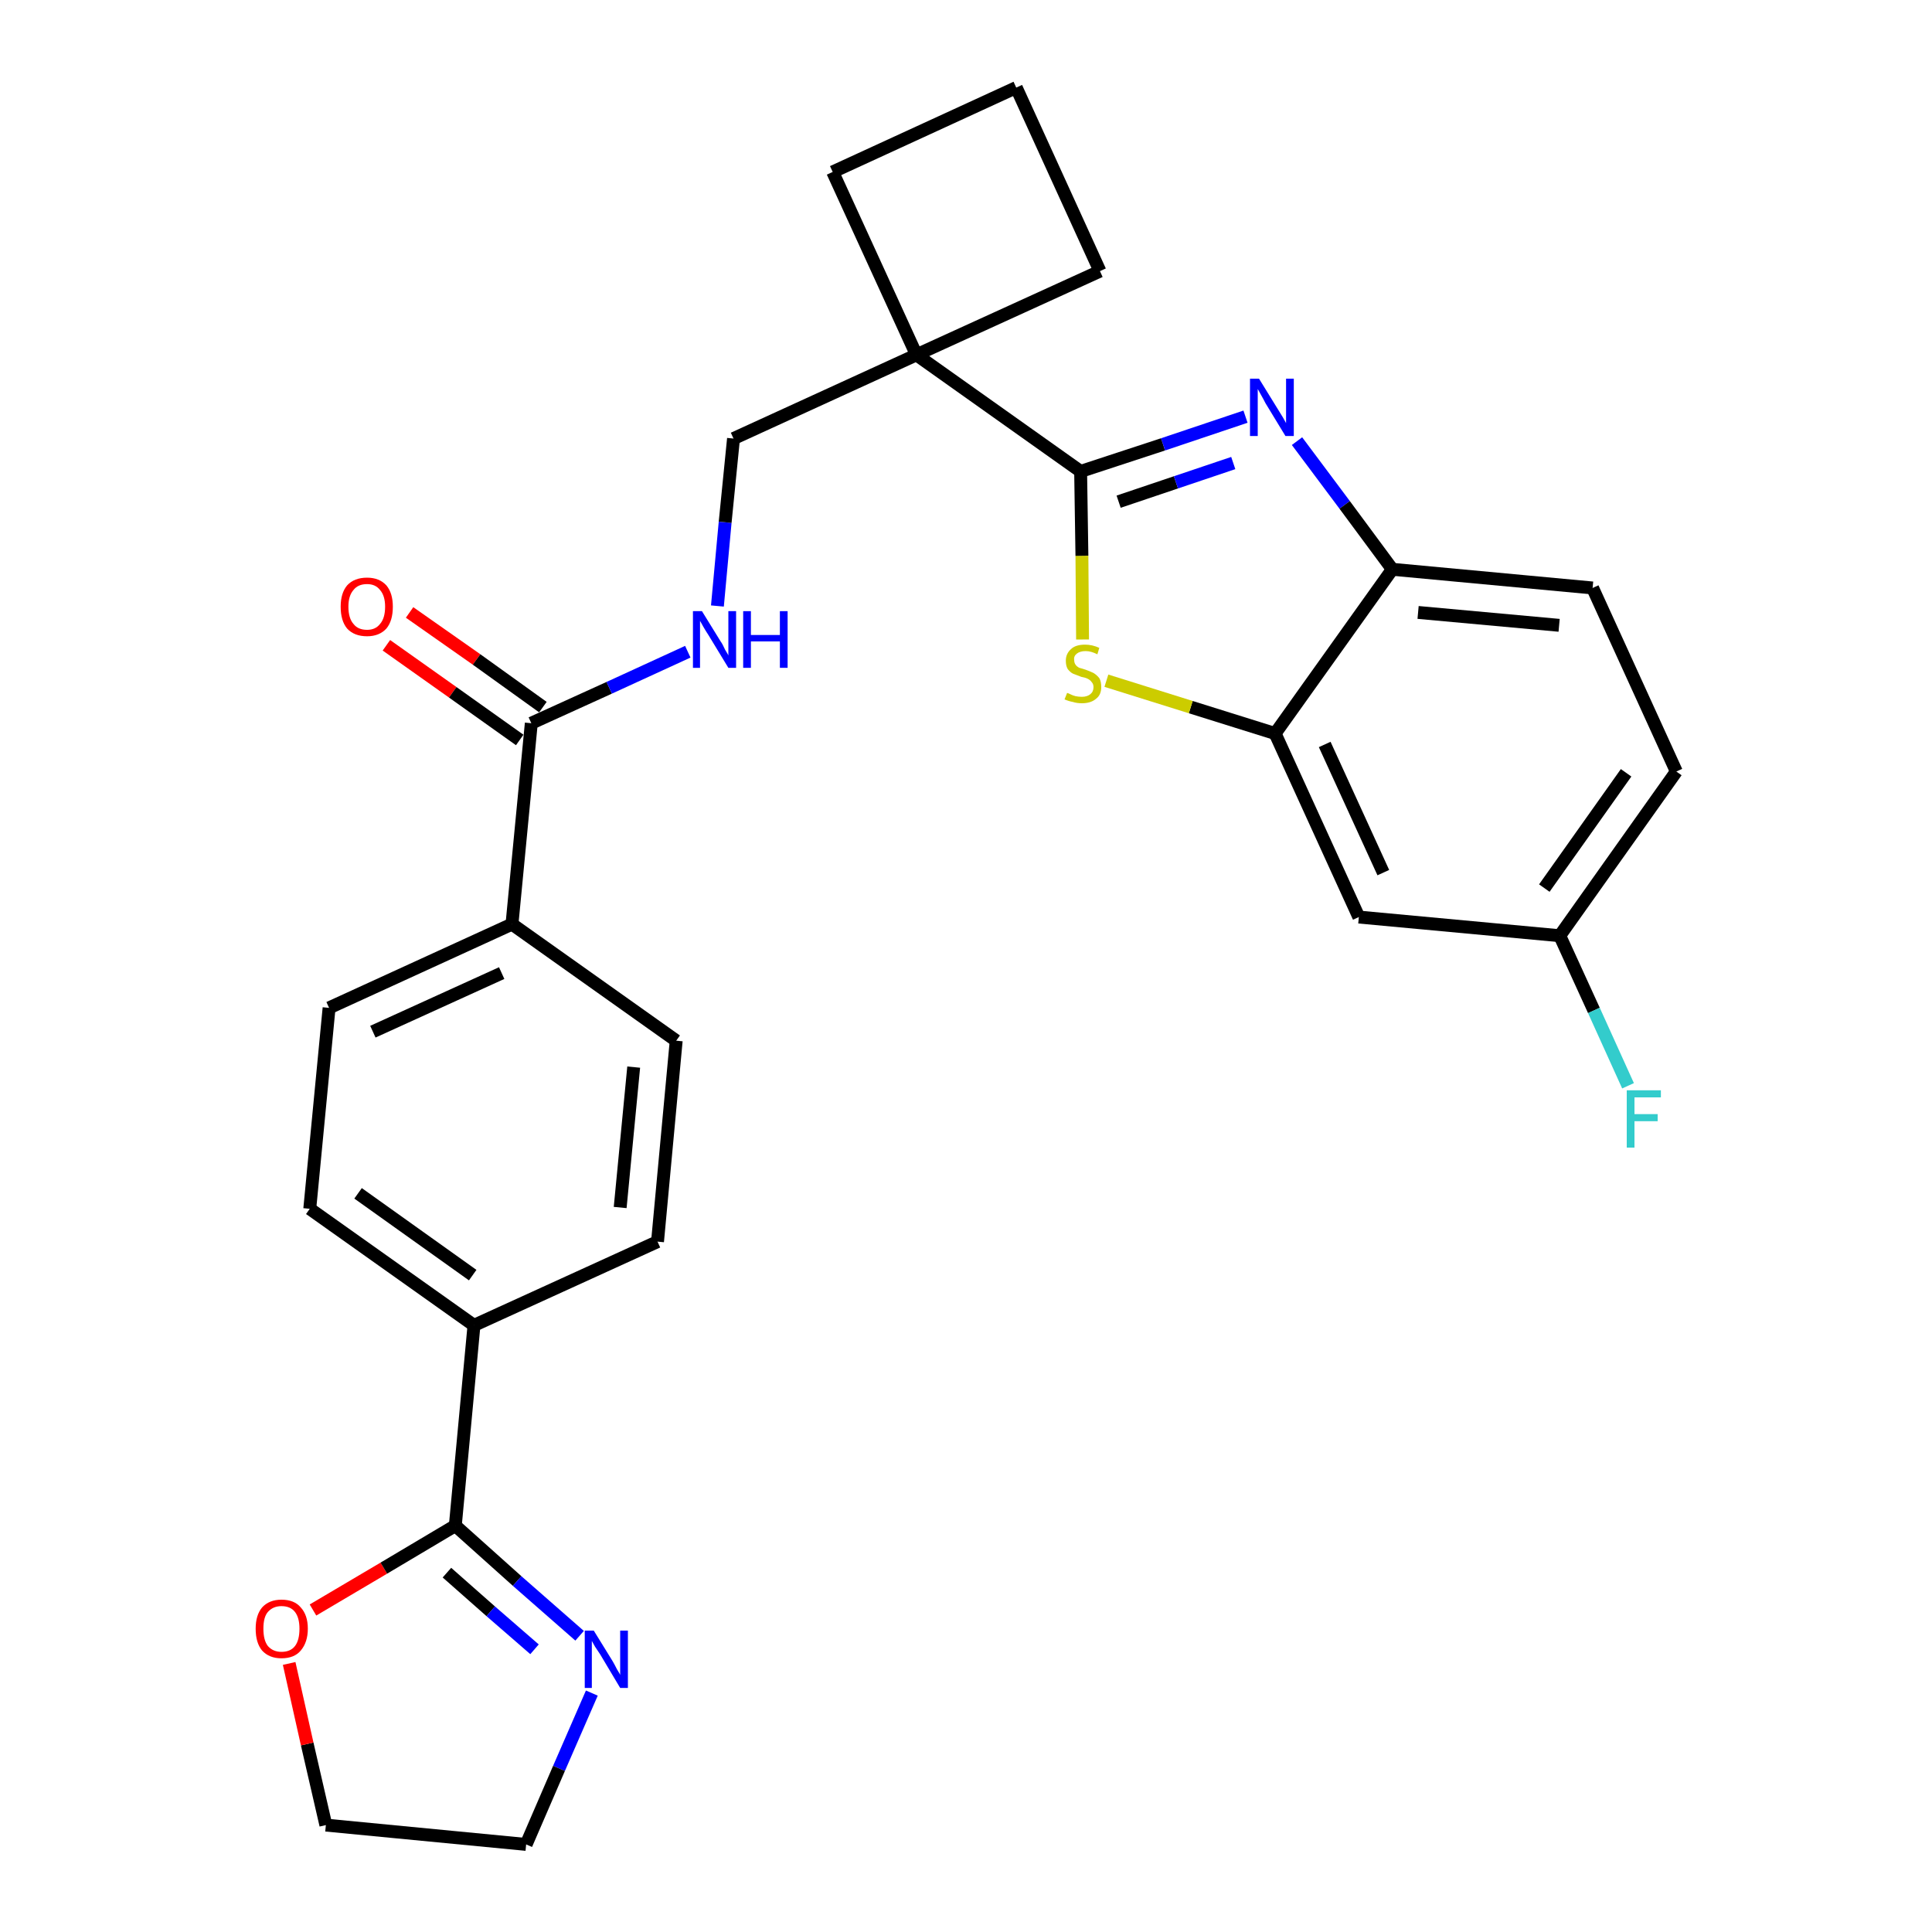 <?xml version='1.0' encoding='iso-8859-1'?>
<svg version='1.1' baseProfile='full'
              xmlns='http://www.w3.org/2000/svg'
                      xmlns:rdkit='http://www.rdkit.org/xml'
                      xmlns:xlink='http://www.w3.org/1999/xlink'
                  xml:space='preserve'
width='300px' height='300px' viewBox='0 0 300 300'>
<!-- END OF HEADER -->
<path class='bond-0 atom-0 atom-1' d='M 60.0,100.2 L 70.3,107.5' style='fill:none;fill-rule:evenodd;stroke:#FF0000;stroke-width:2.0px;stroke-linecap:butt;stroke-linejoin:miter;stroke-opacity:1' />
<path class='bond-0 atom-0 atom-1' d='M 70.3,107.5 L 80.7,114.9' style='fill:none;fill-rule:evenodd;stroke:#000000;stroke-width:2.0px;stroke-linecap:butt;stroke-linejoin:miter;stroke-opacity:1' />
<path class='bond-0 atom-0 atom-1' d='M 63.6,95.1 L 74.0,102.4' style='fill:none;fill-rule:evenodd;stroke:#FF0000;stroke-width:2.0px;stroke-linecap:butt;stroke-linejoin:miter;stroke-opacity:1' />
<path class='bond-0 atom-0 atom-1' d='M 74.0,102.4 L 84.3,109.8' style='fill:none;fill-rule:evenodd;stroke:#000000;stroke-width:2.0px;stroke-linecap:butt;stroke-linejoin:miter;stroke-opacity:1' />
<path class='bond-1 atom-1 atom-2' d='M 82.5,112.3 L 94.6,106.8' style='fill:none;fill-rule:evenodd;stroke:#000000;stroke-width:2.0px;stroke-linecap:butt;stroke-linejoin:miter;stroke-opacity:1' />
<path class='bond-1 atom-1 atom-2' d='M 94.6,106.8 L 106.8,101.2' style='fill:none;fill-rule:evenodd;stroke:#0000FF;stroke-width:2.0px;stroke-linecap:butt;stroke-linejoin:miter;stroke-opacity:1' />
<path class='bond-17 atom-1 atom-18' d='M 82.5,112.3 L 79.5,143.5' style='fill:none;fill-rule:evenodd;stroke:#000000;stroke-width:2.0px;stroke-linecap:butt;stroke-linejoin:miter;stroke-opacity:1' />
<path class='bond-2 atom-2 atom-3' d='M 111.4,94.1 L 112.6,81.1' style='fill:none;fill-rule:evenodd;stroke:#0000FF;stroke-width:2.0px;stroke-linecap:butt;stroke-linejoin:miter;stroke-opacity:1' />
<path class='bond-2 atom-2 atom-3' d='M 112.6,81.1 L 113.9,68.1' style='fill:none;fill-rule:evenodd;stroke:#000000;stroke-width:2.0px;stroke-linecap:butt;stroke-linejoin:miter;stroke-opacity:1' />
<path class='bond-3 atom-3 atom-4' d='M 113.9,68.1 L 142.3,55.1' style='fill:none;fill-rule:evenodd;stroke:#000000;stroke-width:2.0px;stroke-linecap:butt;stroke-linejoin:miter;stroke-opacity:1' />
<path class='bond-4 atom-4 atom-5' d='M 142.3,55.1 L 167.8,73.2' style='fill:none;fill-rule:evenodd;stroke:#000000;stroke-width:2.0px;stroke-linecap:butt;stroke-linejoin:miter;stroke-opacity:1' />
<path class='bond-14 atom-4 atom-15' d='M 142.3,55.1 L 129.3,26.7' style='fill:none;fill-rule:evenodd;stroke:#000000;stroke-width:2.0px;stroke-linecap:butt;stroke-linejoin:miter;stroke-opacity:1' />
<path class='bond-28 atom-17 atom-4' d='M 170.8,42.1 L 142.3,55.1' style='fill:none;fill-rule:evenodd;stroke:#000000;stroke-width:2.0px;stroke-linecap:butt;stroke-linejoin:miter;stroke-opacity:1' />
<path class='bond-5 atom-5 atom-6' d='M 167.8,73.2 L 180.6,69.0' style='fill:none;fill-rule:evenodd;stroke:#000000;stroke-width:2.0px;stroke-linecap:butt;stroke-linejoin:miter;stroke-opacity:1' />
<path class='bond-5 atom-5 atom-6' d='M 180.6,69.0 L 193.4,64.7' style='fill:none;fill-rule:evenodd;stroke:#0000FF;stroke-width:2.0px;stroke-linecap:butt;stroke-linejoin:miter;stroke-opacity:1' />
<path class='bond-5 atom-5 atom-6' d='M 173.7,77.9 L 182.6,74.9' style='fill:none;fill-rule:evenodd;stroke:#000000;stroke-width:2.0px;stroke-linecap:butt;stroke-linejoin:miter;stroke-opacity:1' />
<path class='bond-5 atom-5 atom-6' d='M 182.6,74.9 L 191.5,71.9' style='fill:none;fill-rule:evenodd;stroke:#0000FF;stroke-width:2.0px;stroke-linecap:butt;stroke-linejoin:miter;stroke-opacity:1' />
<path class='bond-30 atom-14 atom-5' d='M 168.1,99.3 L 168.0,86.3' style='fill:none;fill-rule:evenodd;stroke:#CCCC00;stroke-width:2.0px;stroke-linecap:butt;stroke-linejoin:miter;stroke-opacity:1' />
<path class='bond-30 atom-14 atom-5' d='M 168.0,86.3 L 167.8,73.2' style='fill:none;fill-rule:evenodd;stroke:#000000;stroke-width:2.0px;stroke-linecap:butt;stroke-linejoin:miter;stroke-opacity:1' />
<path class='bond-6 atom-6 atom-7' d='M 201.4,68.5 L 208.8,78.4' style='fill:none;fill-rule:evenodd;stroke:#0000FF;stroke-width:2.0px;stroke-linecap:butt;stroke-linejoin:miter;stroke-opacity:1' />
<path class='bond-6 atom-6 atom-7' d='M 208.8,78.4 L 216.2,88.4' style='fill:none;fill-rule:evenodd;stroke:#000000;stroke-width:2.0px;stroke-linecap:butt;stroke-linejoin:miter;stroke-opacity:1' />
<path class='bond-7 atom-7 atom-8' d='M 216.2,88.4 L 247.3,91.3' style='fill:none;fill-rule:evenodd;stroke:#000000;stroke-width:2.0px;stroke-linecap:butt;stroke-linejoin:miter;stroke-opacity:1' />
<path class='bond-7 atom-7 atom-8' d='M 220.2,95.1 L 242.1,97.1' style='fill:none;fill-rule:evenodd;stroke:#000000;stroke-width:2.0px;stroke-linecap:butt;stroke-linejoin:miter;stroke-opacity:1' />
<path class='bond-32 atom-13 atom-7' d='M 198.0,113.9 L 216.2,88.4' style='fill:none;fill-rule:evenodd;stroke:#000000;stroke-width:2.0px;stroke-linecap:butt;stroke-linejoin:miter;stroke-opacity:1' />
<path class='bond-8 atom-8 atom-9' d='M 247.3,91.3 L 260.3,119.8' style='fill:none;fill-rule:evenodd;stroke:#000000;stroke-width:2.0px;stroke-linecap:butt;stroke-linejoin:miter;stroke-opacity:1' />
<path class='bond-9 atom-9 atom-10' d='M 260.3,119.8 L 242.2,145.3' style='fill:none;fill-rule:evenodd;stroke:#000000;stroke-width:2.0px;stroke-linecap:butt;stroke-linejoin:miter;stroke-opacity:1' />
<path class='bond-9 atom-9 atom-10' d='M 252.5,120.0 L 239.8,137.9' style='fill:none;fill-rule:evenodd;stroke:#000000;stroke-width:2.0px;stroke-linecap:butt;stroke-linejoin:miter;stroke-opacity:1' />
<path class='bond-10 atom-10 atom-11' d='M 242.2,145.3 L 247.5,156.9' style='fill:none;fill-rule:evenodd;stroke:#000000;stroke-width:2.0px;stroke-linecap:butt;stroke-linejoin:miter;stroke-opacity:1' />
<path class='bond-10 atom-10 atom-11' d='M 247.5,156.9 L 252.8,168.6' style='fill:none;fill-rule:evenodd;stroke:#33CCCC;stroke-width:2.0px;stroke-linecap:butt;stroke-linejoin:miter;stroke-opacity:1' />
<path class='bond-11 atom-10 atom-12' d='M 242.2,145.3 L 211.0,142.4' style='fill:none;fill-rule:evenodd;stroke:#000000;stroke-width:2.0px;stroke-linecap:butt;stroke-linejoin:miter;stroke-opacity:1' />
<path class='bond-12 atom-12 atom-13' d='M 211.0,142.4 L 198.0,113.9' style='fill:none;fill-rule:evenodd;stroke:#000000;stroke-width:2.0px;stroke-linecap:butt;stroke-linejoin:miter;stroke-opacity:1' />
<path class='bond-12 atom-12 atom-13' d='M 214.8,135.5 L 205.7,115.6' style='fill:none;fill-rule:evenodd;stroke:#000000;stroke-width:2.0px;stroke-linecap:butt;stroke-linejoin:miter;stroke-opacity:1' />
<path class='bond-13 atom-13 atom-14' d='M 198.0,113.9 L 184.9,109.8' style='fill:none;fill-rule:evenodd;stroke:#000000;stroke-width:2.0px;stroke-linecap:butt;stroke-linejoin:miter;stroke-opacity:1' />
<path class='bond-13 atom-13 atom-14' d='M 184.9,109.8 L 171.8,105.7' style='fill:none;fill-rule:evenodd;stroke:#CCCC00;stroke-width:2.0px;stroke-linecap:butt;stroke-linejoin:miter;stroke-opacity:1' />
<path class='bond-15 atom-15 atom-16' d='M 129.3,26.7 L 157.8,13.6' style='fill:none;fill-rule:evenodd;stroke:#000000;stroke-width:2.0px;stroke-linecap:butt;stroke-linejoin:miter;stroke-opacity:1' />
<path class='bond-16 atom-16 atom-17' d='M 157.8,13.6 L 170.8,42.1' style='fill:none;fill-rule:evenodd;stroke:#000000;stroke-width:2.0px;stroke-linecap:butt;stroke-linejoin:miter;stroke-opacity:1' />
<path class='bond-18 atom-18 atom-19' d='M 79.5,143.5 L 51.1,156.5' style='fill:none;fill-rule:evenodd;stroke:#000000;stroke-width:2.0px;stroke-linecap:butt;stroke-linejoin:miter;stroke-opacity:1' />
<path class='bond-18 atom-18 atom-19' d='M 77.9,151.1 L 57.9,160.2' style='fill:none;fill-rule:evenodd;stroke:#000000;stroke-width:2.0px;stroke-linecap:butt;stroke-linejoin:miter;stroke-opacity:1' />
<path class='bond-29 atom-28 atom-18' d='M 105.0,161.6 L 79.5,143.5' style='fill:none;fill-rule:evenodd;stroke:#000000;stroke-width:2.0px;stroke-linecap:butt;stroke-linejoin:miter;stroke-opacity:1' />
<path class='bond-19 atom-19 atom-20' d='M 51.1,156.5 L 48.1,187.7' style='fill:none;fill-rule:evenodd;stroke:#000000;stroke-width:2.0px;stroke-linecap:butt;stroke-linejoin:miter;stroke-opacity:1' />
<path class='bond-20 atom-20 atom-21' d='M 48.1,187.7 L 73.6,205.8' style='fill:none;fill-rule:evenodd;stroke:#000000;stroke-width:2.0px;stroke-linecap:butt;stroke-linejoin:miter;stroke-opacity:1' />
<path class='bond-20 atom-20 atom-21' d='M 55.6,185.3 L 73.4,198.0' style='fill:none;fill-rule:evenodd;stroke:#000000;stroke-width:2.0px;stroke-linecap:butt;stroke-linejoin:miter;stroke-opacity:1' />
<path class='bond-21 atom-21 atom-22' d='M 73.6,205.8 L 70.7,236.9' style='fill:none;fill-rule:evenodd;stroke:#000000;stroke-width:2.0px;stroke-linecap:butt;stroke-linejoin:miter;stroke-opacity:1' />
<path class='bond-26 atom-21 atom-27' d='M 73.6,205.8 L 102.1,192.8' style='fill:none;fill-rule:evenodd;stroke:#000000;stroke-width:2.0px;stroke-linecap:butt;stroke-linejoin:miter;stroke-opacity:1' />
<path class='bond-22 atom-22 atom-23' d='M 70.7,236.9 L 80.3,245.5' style='fill:none;fill-rule:evenodd;stroke:#000000;stroke-width:2.0px;stroke-linecap:butt;stroke-linejoin:miter;stroke-opacity:1' />
<path class='bond-22 atom-22 atom-23' d='M 80.3,245.5 L 90.0,254.0' style='fill:none;fill-rule:evenodd;stroke:#0000FF;stroke-width:2.0px;stroke-linecap:butt;stroke-linejoin:miter;stroke-opacity:1' />
<path class='bond-22 atom-22 atom-23' d='M 69.4,244.2 L 76.2,250.2' style='fill:none;fill-rule:evenodd;stroke:#000000;stroke-width:2.0px;stroke-linecap:butt;stroke-linejoin:miter;stroke-opacity:1' />
<path class='bond-22 atom-22 atom-23' d='M 76.2,250.2 L 83.0,256.1' style='fill:none;fill-rule:evenodd;stroke:#0000FF;stroke-width:2.0px;stroke-linecap:butt;stroke-linejoin:miter;stroke-opacity:1' />
<path class='bond-31 atom-26 atom-22' d='M 48.6,250.0 L 59.6,243.5' style='fill:none;fill-rule:evenodd;stroke:#FF0000;stroke-width:2.0px;stroke-linecap:butt;stroke-linejoin:miter;stroke-opacity:1' />
<path class='bond-31 atom-26 atom-22' d='M 59.6,243.5 L 70.7,236.9' style='fill:none;fill-rule:evenodd;stroke:#000000;stroke-width:2.0px;stroke-linecap:butt;stroke-linejoin:miter;stroke-opacity:1' />
<path class='bond-23 atom-23 atom-24' d='M 91.9,262.9 L 86.8,274.6' style='fill:none;fill-rule:evenodd;stroke:#0000FF;stroke-width:2.0px;stroke-linecap:butt;stroke-linejoin:miter;stroke-opacity:1' />
<path class='bond-23 atom-23 atom-24' d='M 86.8,274.6 L 81.7,286.4' style='fill:none;fill-rule:evenodd;stroke:#000000;stroke-width:2.0px;stroke-linecap:butt;stroke-linejoin:miter;stroke-opacity:1' />
<path class='bond-24 atom-24 atom-25' d='M 81.7,286.4 L 50.6,283.4' style='fill:none;fill-rule:evenodd;stroke:#000000;stroke-width:2.0px;stroke-linecap:butt;stroke-linejoin:miter;stroke-opacity:1' />
<path class='bond-25 atom-25 atom-26' d='M 50.6,283.4 L 47.7,270.8' style='fill:none;fill-rule:evenodd;stroke:#000000;stroke-width:2.0px;stroke-linecap:butt;stroke-linejoin:miter;stroke-opacity:1' />
<path class='bond-25 atom-25 atom-26' d='M 47.7,270.8 L 44.9,258.3' style='fill:none;fill-rule:evenodd;stroke:#FF0000;stroke-width:2.0px;stroke-linecap:butt;stroke-linejoin:miter;stroke-opacity:1' />
<path class='bond-27 atom-27 atom-28' d='M 102.1,192.8 L 105.0,161.6' style='fill:none;fill-rule:evenodd;stroke:#000000;stroke-width:2.0px;stroke-linecap:butt;stroke-linejoin:miter;stroke-opacity:1' />
<path class='bond-27 atom-27 atom-28' d='M 96.3,187.5 L 98.4,165.7' style='fill:none;fill-rule:evenodd;stroke:#000000;stroke-width:2.0px;stroke-linecap:butt;stroke-linejoin:miter;stroke-opacity:1' />
<path  class='atom-0' d='M 52.9 94.2
Q 52.9 92.1, 53.9 90.9
Q 55.0 89.7, 57.0 89.7
Q 58.9 89.7, 60.0 90.9
Q 61.0 92.1, 61.0 94.2
Q 61.0 96.4, 60.0 97.6
Q 58.9 98.8, 57.0 98.8
Q 55.0 98.8, 53.9 97.6
Q 52.9 96.4, 52.9 94.2
M 57.0 97.8
Q 58.3 97.8, 59.0 96.9
Q 59.8 96.0, 59.8 94.2
Q 59.8 92.5, 59.0 91.6
Q 58.3 90.7, 57.0 90.7
Q 55.6 90.7, 54.9 91.6
Q 54.1 92.5, 54.1 94.2
Q 54.1 96.0, 54.9 96.9
Q 55.6 97.8, 57.0 97.8
' fill='#FF0000'/>
<path  class='atom-2' d='M 109.0 94.9
L 111.9 99.6
Q 112.2 100.0, 112.6 100.9
Q 113.1 101.7, 113.1 101.8
L 113.1 94.9
L 114.3 94.9
L 114.3 103.7
L 113.1 103.7
L 110.0 98.6
Q 109.6 98.0, 109.2 97.3
Q 108.8 96.6, 108.7 96.4
L 108.7 103.7
L 107.6 103.7
L 107.6 94.9
L 109.0 94.9
' fill='#0000FF'/>
<path  class='atom-2' d='M 115.4 94.9
L 116.6 94.9
L 116.6 98.6
L 121.1 98.6
L 121.1 94.9
L 122.3 94.9
L 122.3 103.7
L 121.1 103.7
L 121.1 99.6
L 116.6 99.6
L 116.6 103.7
L 115.4 103.7
L 115.4 94.9
' fill='#0000FF'/>
<path  class='atom-6' d='M 195.5 58.8
L 198.4 63.5
Q 198.7 64.0, 199.2 64.8
Q 199.7 65.7, 199.7 65.7
L 199.7 58.8
L 200.9 58.8
L 200.9 67.7
L 199.6 67.7
L 196.5 62.6
Q 196.2 62.0, 195.8 61.3
Q 195.4 60.6, 195.3 60.4
L 195.3 67.7
L 194.1 67.7
L 194.1 58.8
L 195.5 58.8
' fill='#0000FF'/>
<path  class='atom-11' d='M 252.6 169.3
L 257.9 169.3
L 257.9 170.4
L 253.8 170.4
L 253.8 173.0
L 257.4 173.0
L 257.4 174.1
L 253.8 174.1
L 253.8 178.2
L 252.6 178.2
L 252.6 169.3
' fill='#33CCCC'/>
<path  class='atom-14' d='M 165.7 107.6
Q 165.8 107.6, 166.2 107.8
Q 166.6 108.0, 167.0 108.1
Q 167.5 108.2, 168.0 108.2
Q 168.8 108.2, 169.3 107.8
Q 169.8 107.4, 169.8 106.7
Q 169.8 106.2, 169.5 105.9
Q 169.3 105.6, 168.9 105.4
Q 168.5 105.2, 167.9 105.1
Q 167.1 104.8, 166.6 104.6
Q 166.2 104.4, 165.8 103.9
Q 165.5 103.4, 165.5 102.6
Q 165.5 101.5, 166.3 100.8
Q 167.0 100.1, 168.5 100.1
Q 169.6 100.1, 170.7 100.6
L 170.4 101.6
Q 169.4 101.1, 168.6 101.1
Q 167.7 101.1, 167.2 101.5
Q 166.7 101.9, 166.8 102.5
Q 166.8 102.9, 167.0 103.2
Q 167.2 103.5, 167.6 103.7
Q 168.0 103.8, 168.6 104.0
Q 169.4 104.3, 169.8 104.5
Q 170.3 104.8, 170.7 105.3
Q 171.0 105.8, 171.0 106.7
Q 171.0 107.9, 170.2 108.5
Q 169.4 109.2, 168.0 109.2
Q 167.2 109.2, 166.6 109.0
Q 166.0 108.9, 165.3 108.6
L 165.7 107.6
' fill='#CCCC00'/>
<path  class='atom-23' d='M 92.2 253.2
L 95.1 257.9
Q 95.4 258.4, 95.8 259.2
Q 96.3 260.0, 96.3 260.1
L 96.3 253.2
L 97.5 253.2
L 97.5 262.1
L 96.3 262.1
L 93.2 256.9
Q 92.8 256.3, 92.4 255.7
Q 92.0 255.0, 91.9 254.8
L 91.9 262.1
L 90.8 262.1
L 90.8 253.2
L 92.2 253.2
' fill='#0000FF'/>
<path  class='atom-26' d='M 39.7 252.9
Q 39.7 250.8, 40.7 249.6
Q 41.8 248.4, 43.7 248.4
Q 45.7 248.4, 46.7 249.6
Q 47.8 250.8, 47.8 252.9
Q 47.8 255.0, 46.7 256.3
Q 45.7 257.5, 43.7 257.5
Q 41.8 257.5, 40.7 256.3
Q 39.7 255.1, 39.7 252.9
M 43.7 256.5
Q 45.1 256.5, 45.8 255.6
Q 46.5 254.7, 46.5 252.9
Q 46.5 251.2, 45.8 250.3
Q 45.1 249.4, 43.7 249.4
Q 42.4 249.4, 41.6 250.3
Q 40.9 251.1, 40.9 252.9
Q 40.9 254.7, 41.6 255.6
Q 42.4 256.5, 43.7 256.5
' fill='#FF0000'/>
</svg>
